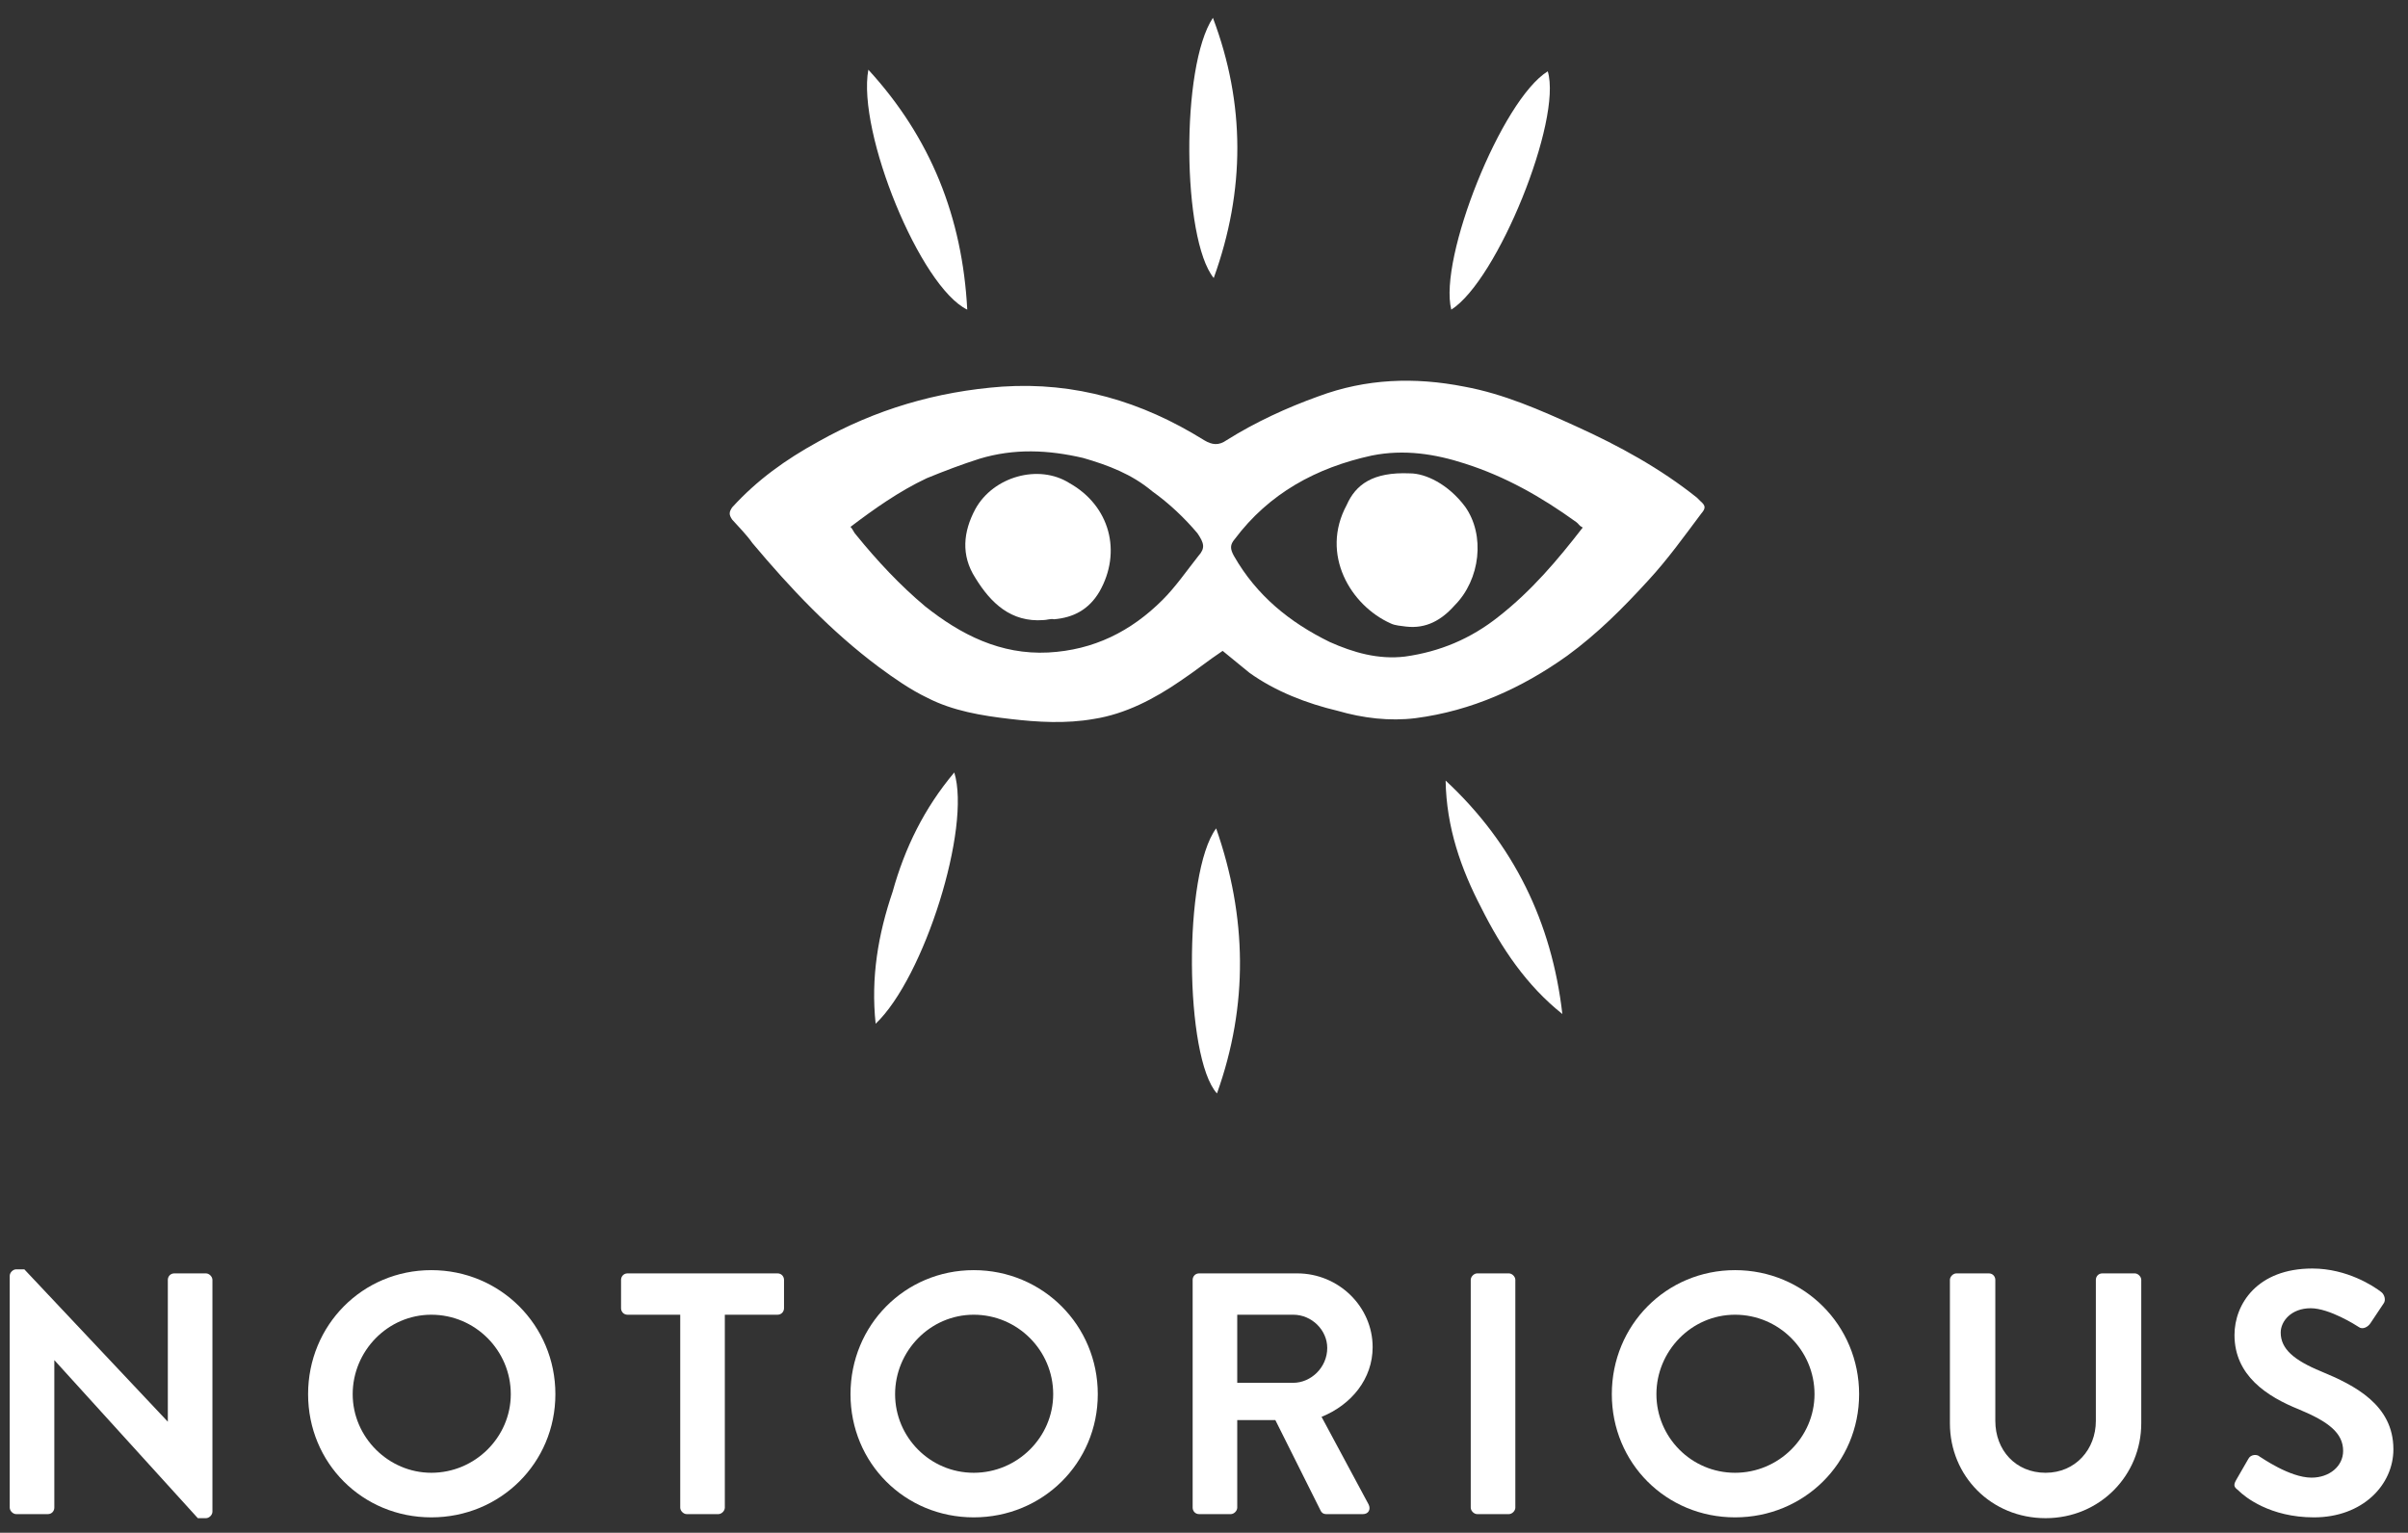 <?xml version="1.0" encoding="UTF-8"?>
<svg xmlns="http://www.w3.org/2000/svg" fill="#fff" xmlns:xlink="http://www.w3.org/1999/xlink" version="1.1" id="Layer_1" x="0px" y="0px" viewBox="0 0 297 189.1" style="enable-background:new 0 0 297 189.1;" xml:space="preserve"><rect x="0" y="0" width="297" height="189.1" fill="#333333" stroke="none"/> <style type="text/css"> .st0{enable-background:new ;} </style> <g> <path d="M150.8,80.3c-1.8,1.2-3.4,2.5-5.2,3.7c-3.2,2.2-6.8,4.1-10.7,4.7c-3.4,0.6-6.9,0.4-10.3,0c-3.5-0.4-7.1-1-10.2-2.6 c-2.1-1-4.1-2.4-6-3.8c-5.9-4.4-10.9-9.7-15.6-15.3c-0.7-1-1.6-1.9-2.5-2.9c-0.4-0.6-0.4-0.9,0-1.5c3.1-3.4,6.6-5.9,10.6-8.1 c7.1-4,14.6-6.2,22.7-6.8c9-0.6,17.2,1.8,24.9,6.6c1,0.6,1.8,0.7,2.8,0c3.5-2.2,7.4-4,11.3-5.4c5.9-2.2,11.9-2.4,18-1.2 c4.9,0.9,9.4,2.9,13.8,4.9c5.3,2.4,10.4,5.2,14.9,8.8c0.1,0.1,0.3,0.3,0.4,0.4c0.7,0.6,0.7,0.9,0.1,1.6c-2.1,2.8-4.1,5.6-6.5,8.2 c-3.1,3.4-6.3,6.6-10,9.3c-5.6,4-11.8,6.8-18.7,7.7c-3.2,0.4-6.5,0-9.6-0.9c-3.8-0.9-7.7-2.4-10.9-4.7 C153,82.1,151.9,81.2,150.8,80.3z M104.9,65c0.3,0.3,0.4,0.7,0.7,1c2.6,3.2,5.4,6.2,8.5,8.8c4.4,3.5,9.3,6,15.2,5.7 c5.6-0.3,10.2-2.6,14.1-6.5c1.6-1.6,2.9-3.5,4.4-5.4c0.9-1,0.7-1.6-0.1-2.8c-1.6-1.9-3.5-3.7-5.6-5.2c-2.5-2.1-5.4-3.2-8.5-4.1 c-4.3-1-8.5-1.2-12.8,0.1c-2.2,0.7-4.3,1.5-6.5,2.4C110.9,60.6,107.8,62.8,104.9,65z M195.2,65.1l-0.1-0.1 c-0.3-0.1-0.4-0.4-0.7-0.6c-4.3-3.1-8.7-5.6-13.7-7.2c-3.7-1.2-7.5-1.8-11.5-1c-6.9,1.5-12.7,4.7-16.9,10.3 c-0.6,0.7-0.6,1.2-0.1,2.1c2.8,4.9,6.9,8.2,11.8,10.6c2.9,1.3,6,2.2,9.3,1.8c4.3-0.6,8.1-2.2,11.5-4.9 C188.9,72.9,192.1,69.1,195.2,65.1z"></path> <path d="M150,102.2c3.8,10.9,4,21.8,0.1,32.7C146.1,130.5,145.9,107.7,150,102.2z"></path> <path d="M178.3,96.3c8.4,7.8,13.1,17.5,14.4,28.8c-4.4-3.5-7.5-8.1-10-13.1C180.2,107.2,178.4,102.1,178.3,96.3z"></path> <path d="M117.7,95.3c2.1,6.8-3.7,25.3-9.7,31c-0.6-5.7,0.3-11,2.1-16.3C111.6,104.6,114,99.7,117.7,95.3z"></path> <path d="M190.9,8.8c1.8,6-6.2,25.8-11.9,29.4C177.4,31.9,185.2,12.3,190.9,8.8z"></path> <path d="M149.6,2.2c4,10.6,4,21.3,0.1,32.1C145.8,29.5,145.6,8.2,149.6,2.2z"></path> <path d="M107.1,8.6c7.7,8.4,11.6,18.2,12.2,29.6C113.5,35.4,105.7,16.3,107.1,8.6z"></path> <path d="M128.7,76.5c-4,0.3-6.5-2.1-8.4-5.2c-1.8-2.8-1.5-5.7,0-8.5c2.2-4,7.8-5.6,11.6-3.2c5,2.8,6.5,8.5,3.7,13.4 c-1.3,2.2-3.2,3.2-5.6,3.4C129.6,76.3,129.1,76.5,128.7,76.5z"></path> <path d="M173.9,58.4c1.9,0,4.7,1.3,6.8,4.1c2.5,3.5,1.9,9-1.3,12.2c-1.6,1.8-3.5,2.9-6,2.6c-0.6-0.1-1.3-0.1-1.9-0.4 c-4.9-2.2-8.7-8.5-5.4-14.6C167.2,59.8,169.3,58.2,173.9,58.4z"></path> </g> <g class="st0"> <path d="M1.2,157.4c0-0.4,0.4-0.8,0.8-0.8H3l17.7,18.8h0v-17.5c0-0.4,0.3-0.8,0.8-0.8h3.9c0.4,0,0.8,0.4,0.8,0.8v28.6 c0,0.4-0.4,0.8-0.8,0.8h-1L6.7,167.8h0V186c0,0.4-0.3,0.8-0.8,0.8H2c-0.4,0-0.8-0.4-0.8-0.8L1.2,157.4L1.2,157.4z"></path> <path d="M53.2,156.7c8.5,0,15.3,6.8,15.3,15.3s-6.8,15.2-15.3,15.2S38,180.5,38,172S44.7,156.7,53.2,156.7z M53.2,181.7 c5.4,0,9.8-4.4,9.8-9.7c0-5.4-4.4-9.8-9.8-9.8s-9.7,4.5-9.7,9.8S47.9,181.7,53.2,181.7z"></path> <path d="M83.9,162.2h-6.5c-0.5,0-0.8-0.4-0.8-0.8v-3.5c0-0.4,0.3-0.8,0.8-0.8h18.5c0.5,0,0.8,0.4,0.8,0.8v3.5 c0,0.4-0.3,0.8-0.8,0.8h-6.5V186c0,0.4-0.4,0.8-0.8,0.8h-3.9c-0.4,0-0.8-0.4-0.8-0.8V162.2z"></path> <path d="M120.1,156.7c8.5,0,15.3,6.8,15.3,15.3s-6.8,15.2-15.3,15.2s-15.2-6.7-15.2-15.2S111.6,156.7,120.1,156.7z M120.1,181.7 c5.4,0,9.8-4.4,9.8-9.7c0-5.4-4.4-9.8-9.8-9.8c-5.4,0-9.7,4.5-9.7,9.8S114.7,181.7,120.1,181.7z"></path> <path d="M147.1,157.9c0-0.4,0.3-0.8,0.8-0.8H160c5.1,0,9.3,4.1,9.3,9.1c0,3.9-2.6,7.1-6.3,8.6l5.8,10.8c0.3,0.6,0,1.2-0.7,1.2h-4.5 c-0.4,0-0.6-0.2-0.7-0.4l-5.6-11.2h-4.7V186c0,0.4-0.4,0.8-0.8,0.8h-3.9c-0.5,0-0.8-0.4-0.8-0.8L147.1,157.9L147.1,157.9z M159.5,170.6c2.2,0,4.2-1.9,4.2-4.3c0-2.2-1.9-4.1-4.2-4.1h-6.9v8.4C152.6,170.6,159.5,170.6,159.5,170.6z"></path> <path d="M181.4,157.9c0-0.4,0.4-0.8,0.8-0.8h3.9c0.4,0,0.8,0.4,0.8,0.8V186c0,0.4-0.4,0.8-0.8,0.8h-3.9c-0.4,0-0.8-0.4-0.8-0.8 V157.9z"></path> <path d="M214,156.7c8.5,0,15.3,6.8,15.3,15.3s-6.8,15.2-15.3,15.2c-8.5,0-15.2-6.7-15.2-15.2S205.5,156.7,214,156.7z M214,181.7 c5.4,0,9.8-4.4,9.8-9.7c0-5.4-4.4-9.8-9.8-9.8c-5.4,0-9.7,4.5-9.7,9.8S208.6,181.7,214,181.7z"></path> <path d="M240.5,157.9c0-0.4,0.4-0.8,0.8-0.8h4c0.5,0,0.8,0.4,0.8,0.8v17.4c0,3.6,2.5,6.4,6.2,6.4c3.7,0,6.2-2.9,6.2-6.4v-17.4 c0-0.4,0.3-0.8,0.8-0.8h4c0.4,0,0.8,0.4,0.8,0.8v17.7c0,6.4-5.1,11.7-11.8,11.7c-6.7,0-11.8-5.2-11.8-11.7L240.5,157.9L240.5,157.9 z"></path> <path d="M275.8,182.6l1.5-2.6c0.3-0.6,1.1-0.6,1.4-0.3c0.2,0.1,3.7,2.6,6.4,2.6c2.2,0,3.9-1.4,3.9-3.3c0-2.2-1.8-3.6-5.4-5.1 c-4-1.6-8-4.2-8-9.2c0-3.8,2.8-8.2,9.6-8.2c4.3,0,7.6,2.2,8.5,2.9c0.4,0.3,0.6,1,0.3,1.4l-1.6,2.4c-0.3,0.5-1,0.9-1.5,0.5 c-0.3-0.2-3.6-2.3-5.9-2.3c-2.4,0-3.7,1.6-3.7,3c0,2,1.6,3.4,5,4.8c4.1,1.7,8.9,4.1,8.9,9.6c0,4.4-3.8,8.4-9.8,8.4 c-5.4,0-8.5-2.5-9.3-3.3C275.6,183.5,275.4,183.3,275.8,182.6z"></path> </g> </svg>

